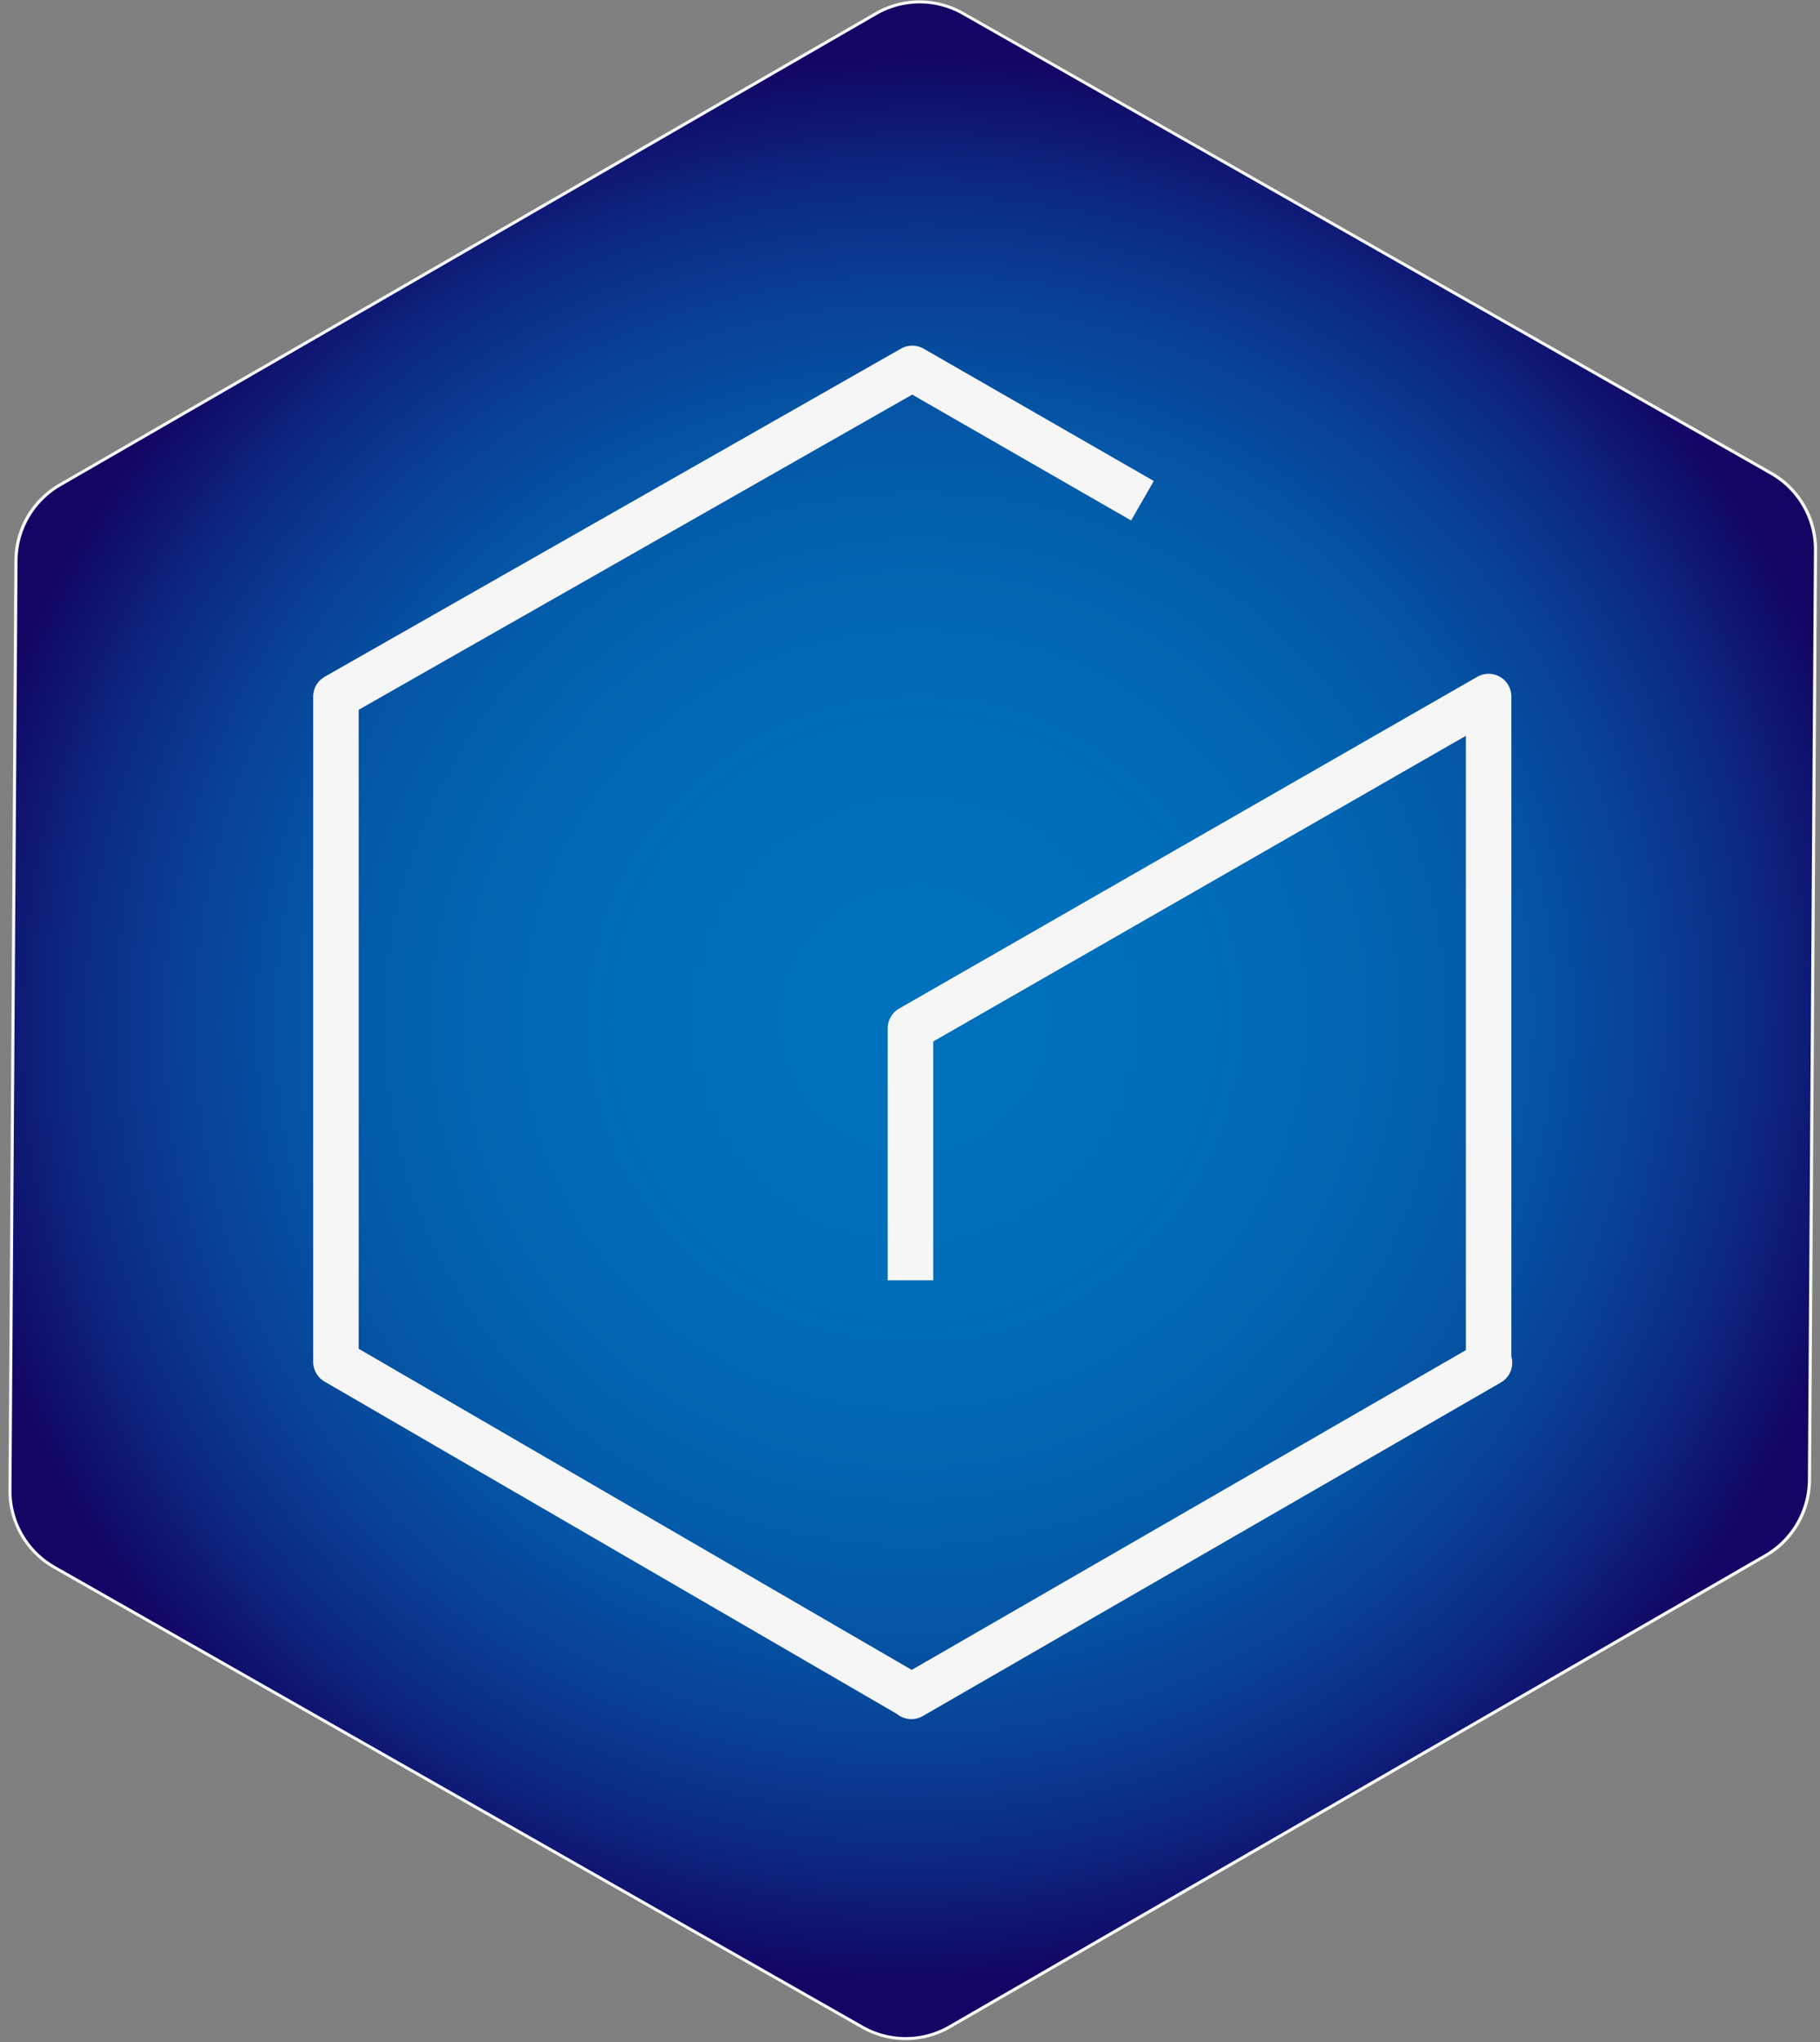 <svg id="Layer_1" data-name="Layer 1" xmlns="http://www.w3.org/2000/svg" xmlns:xlink="http://www.w3.org/1999/xlink" viewBox="0 0 600 673"><rect x="0" y="0" width="600" height="673" fill="#808080" stroke="none"/><defs><style>.cls-1{fill:url(#radial-gradient);}.cls-2{fill:#f6f6f6;}.cls-3{fill:none;stroke:#f6f6f6;stroke-linejoin:round;stroke-width:15px;fill-rule:evenodd;}</style><radialGradient id="radial-gradient" cx="-248.67" cy="345.16" r="253.37" gradientTransform="matrix(1.26, -0.02, 0.01, 1.25, 611.52, -100.5)" gradientUnits="userSpaceOnUse"><stop offset="0" stop-color="#0071bc"/><stop offset="0.28" stop-color="#006eba"/><stop offset="0.46" stop-color="#0266b3"/><stop offset="0.62" stop-color="#0457a7"/><stop offset="0.75" stop-color="#084296"/><stop offset="0.88" stop-color="#0c2780"/><stop offset="1" stop-color="#120665"/><stop offset="1" stop-color="#120564"/></radialGradient></defs><path class="cls-1" d="M298.62,671.85a28.94,28.94,0,0,1-14.3-3.79L17.91,516.5A28.93,28.93,0,0,1,3.29,491.18l2-306.51A29,29,0,0,1,19.7,159.81L288.71,4.5a28.93,28.93,0,0,1,28.77-.1L583.89,156a29,29,0,0,1,14.62,25.33l-2,306.5a29.07,29.07,0,0,1-14.46,24.87L313.08,668A29,29,0,0,1,298.62,671.85Z"/><path class="cls-2" d="M303.17.12v1h0a28.53,28.53,0,0,1,14.06,3.72L583.64,156.4A28.46,28.46,0,0,1,598,181.29l-2,306.5a28.53,28.53,0,0,1-14.21,24.43l-269,155.32a28.46,28.46,0,0,1-28.26.09L18.15,516.07A28.46,28.46,0,0,1,3.79,491.18l2-306.5A28.53,28.53,0,0,1,20,160.24L289,4.93a28.49,28.49,0,0,1,14.21-3.81v-1m0,0a29.37,29.37,0,0,0-14.71,3.94l-269,155.32A29.4,29.4,0,0,0,4.74,184.67L2.79,491.17a29.41,29.41,0,0,0,14.87,25.76L284.07,668.5a29.46,29.46,0,0,0,29.26-.1l269-155.31a29.44,29.44,0,0,0,14.71-25.3l2-306.5a29.42,29.42,0,0,0-14.87-25.76L317.72,4A29.36,29.36,0,0,0,303.17.12Z"/><polyline class="cls-3" points="376.63 165.02 300.75 121.41 110.75 229.55 110.75 448.82 300.15 558.76 300.45 559.06 491.04 449.12 490.75 448.82 490.75 229.55 300.15 338.89 300.15 421.94"/></svg>